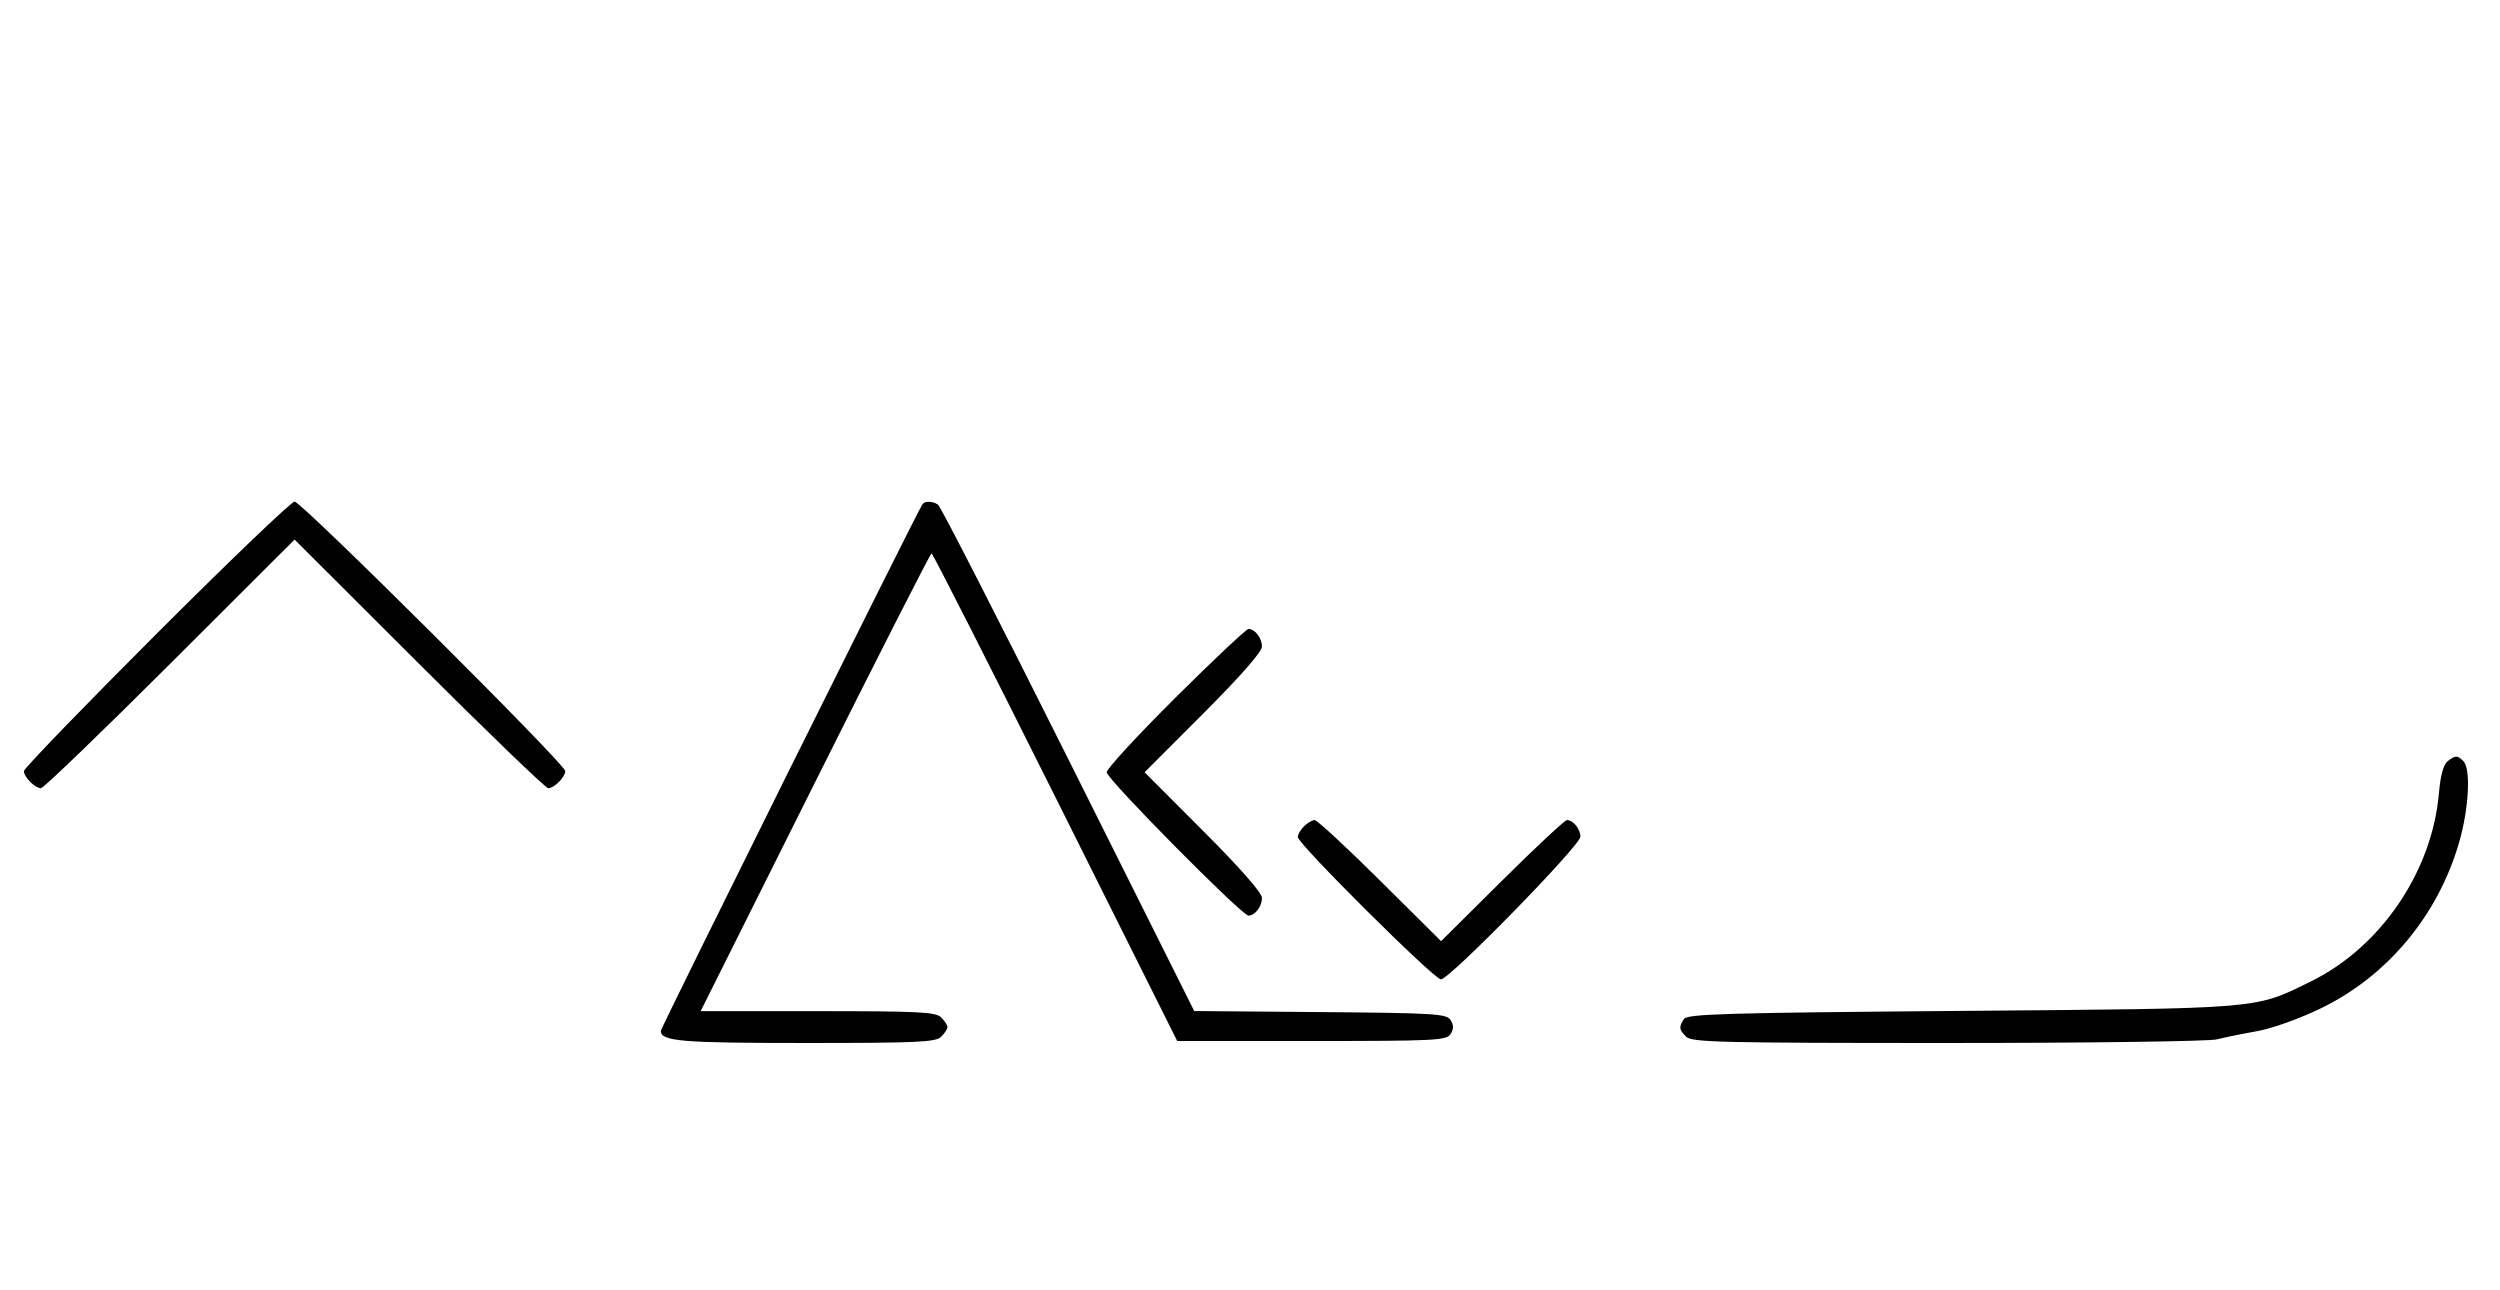 <svg xmlns="http://www.w3.org/2000/svg" width="628" height="324" viewBox="0 0 628 324" version="1.1">
	<path d="M 39.267 159.267 C 20.970 177.563, 6 193.056, 6 193.695 C 6 195.187, 8.799 198, 10.285 198 C 10.913 198, 25.506 183.947, 42.713 166.771 L 74 135.542 105.287 166.771 C 122.494 183.947, 137.087 198, 137.715 198 C 139.201 198, 142 195.187, 142 193.695 C 142 191.982, 75.721 126, 74 126 C 73.193 126, 57.563 140.970, 39.267 159.267 M 231.667 126.750 C 229.535 130.293, 166 258.198, 166 258.947 C 166 261.575, 171.065 262, 202.363 262 C 230.570 262, 235.064 261.793, 236.429 260.429 C 237.293 259.564, 238 258.471, 238 258 C 238 257.529, 237.293 256.436, 236.429 255.571 C 235.071 254.214, 230.849 254, 205.430 254 L 176.002 254 204.747 196.500 C 220.557 164.875, 233.724 139, 234.007 139 C 234.291 139, 248.291 166.563, 265.120 200.250 L 295.716 261.500 329.499 261.500 C 360.586 261.500, 363.370 261.360, 364.386 259.750 C 365.191 258.474, 365.191 257.526, 364.386 256.250 C 363.379 254.653, 360.518 254.477, 331.636 254.236 L 299.989 253.972 268.376 190.736 C 250.989 155.956, 236.254 127.169, 235.631 126.765 C 234.159 125.809, 232.237 125.802, 231.667 126.750 M 295.315 175.213 C 285.792 184.680, 278 193.134, 278 194 C 278 195.680, 311.953 230, 313.615 230 C 315.261 230, 317 227.720, 317 225.562 C 317 224.272, 311.595 218.111, 302.263 208.762 L 287.525 194 302.263 179.238 C 311.595 169.889, 317 163.728, 317 162.438 C 317 160.280, 315.261 158, 313.615 158 C 313.073 158, 304.838 165.746, 295.315 175.213 M 614.811 191.250 C 613.792 192.060, 613.035 194.872, 612.658 199.238 C 610.961 218.935, 598.061 237.906, 580.500 246.532 C 566.232 253.540, 568.866 253.318, 492.713 253.939 C 433.071 254.425, 423.800 254.699, 422.978 256 C 421.681 258.053, 421.756 258.613, 423.571 260.429 C 424.967 261.824, 432.300 262, 489.205 262 C 524.490 262, 554.892 261.590, 556.884 261.088 C 558.873 260.586, 563.425 259.659, 567 259.028 C 570.656 258.383, 577.594 255.905, 582.858 253.366 C 599.663 245.257, 612.399 230.017, 617.719 211.649 C 620.191 203.114, 620.719 193.119, 618.800 191.200 C 617.291 189.691, 616.762 189.698, 614.811 191.250 M 327.571 207.571 C 326.707 208.436, 326 209.644, 326 210.257 C 326 211.970, 360.217 245.997, 361.963 246.020 C 364.086 246.048, 397 212.376, 397 210.177 C 397 208.245, 395.184 206, 393.623 206 C 393.085 206, 385.750 212.844, 377.323 221.208 L 362 236.416 346.677 221.208 C 338.250 212.844, 330.857 206, 330.249 206 C 329.640 206, 328.436 206.707, 327.571 207.571 " stroke="none" fill="black" fill-rule="evenodd"/>
</svg>